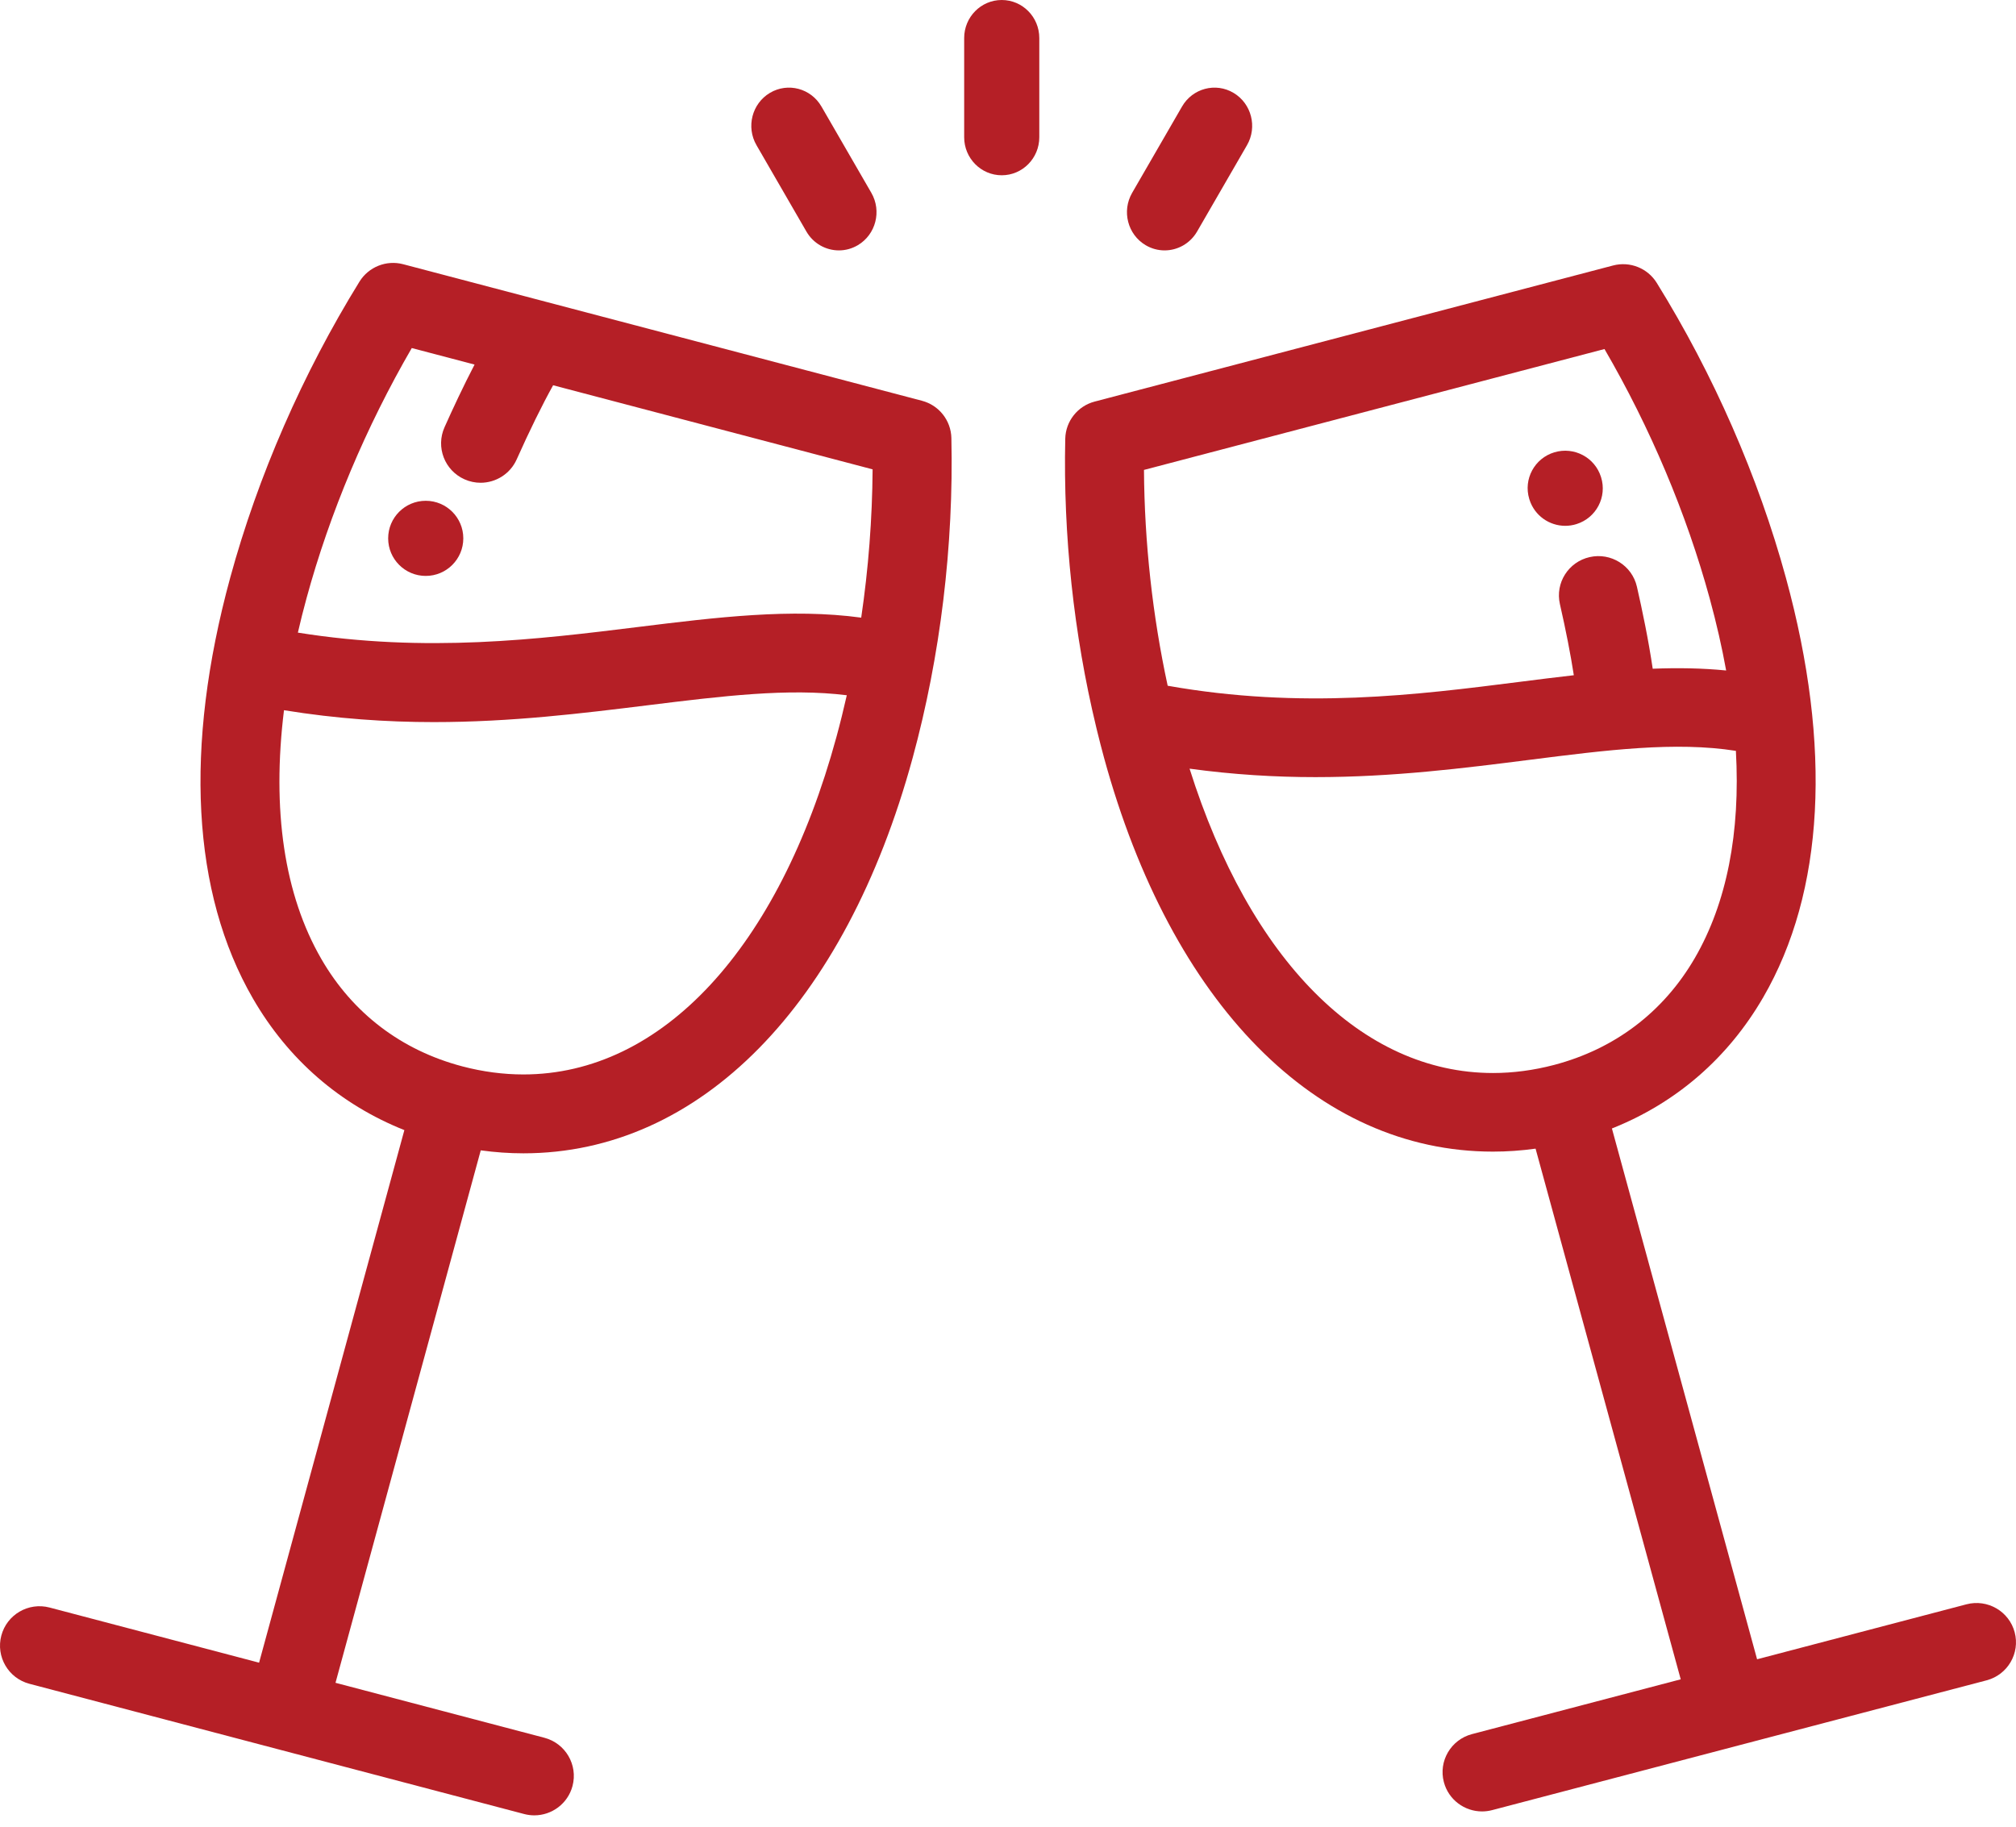 <?xml version="1.0" encoding="UTF-8"?>
<svg width="107px" height="97px" viewBox="0 0 107 97" version="1.1" xmlns="http://www.w3.org/2000/svg" xmlns:xlink="http://www.w3.org/1999/xlink">
    <!-- Generator: Sketch 48.2 (47327) - http://www.bohemiancoding.com/sketch -->
    <title>cheers</title>
    <desc>Created with Sketch.</desc>
    <defs></defs>
    <g id="Home" stroke="none" stroke-width="1" fill="none" fill-rule="evenodd" transform="translate(-817, -3384)" opacity="0.99">
        <g id="cheers" transform="translate(817, 3384)" fill="#B41D24" fill-rule="nonzero">
            <path d="M50.495,23.252 C50.474,22.318 49.837,21.512 48.932,21.274 L28.935,16.01 C28.934,16.009 28.932,16.009 28.931,16.009 L21.399,14.026 C20.507,13.791 19.564,14.167 19.079,14.951 C16.063,19.835 13.691,25.269 12.219,30.664 C9.763,39.67 10.18,47.395 13.425,53.006 C15.302,56.252 18.057,58.634 21.462,59.991 L13.751,88.262 L2.633,85.335 C1.513,85.04 0.365,85.707 0.07,86.825 C-0.226,87.943 0.443,89.089 1.563,89.383 C1.564,89.384 14.676,92.836 14.677,92.836 C14.678,92.836 27.823,96.297 27.824,96.297 C28.003,96.344 28.183,96.366 28.36,96.366 C29.289,96.366 30.139,95.745 30.387,94.806 C30.682,93.689 30.014,92.543 28.894,92.248 L17.807,89.33 L25.516,61.065 C26.272,61.169 27.028,61.223 27.779,61.223 C37.131,61.223 44.854,53.376 48.439,40.233 C49.911,34.836 50.622,28.964 50.495,23.252 Z M44.391,39.133 C41.334,50.344 35.124,57.036 27.779,57.036 C26.709,57.036 25.62,56.892 24.541,56.608 C21.308,55.757 18.721,53.788 17.058,50.912 C15.085,47.501 14.421,43.001 15.073,37.701 C17.873,38.155 20.517,38.332 23.023,38.332 C27.147,38.332 30.905,37.867 34.398,37.436 C38.338,36.949 41.835,36.519 44.944,36.907 C44.774,37.657 44.591,38.4 44.391,39.133 Z M45.709,32.787 C41.992,32.282 38.033,32.768 33.883,33.281 C28.575,33.937 22.623,34.672 15.81,33.582 C15.948,32.983 16.099,32.378 16.267,31.764 C17.502,27.233 19.424,22.669 21.855,18.476 L25.188,19.353 C24.584,20.515 24.027,21.709 23.593,22.681 C23.121,23.737 23.597,24.974 24.655,25.445 C24.932,25.568 25.222,25.627 25.507,25.627 C26.31,25.627 27.076,25.164 27.424,24.385 C28.102,22.866 28.765,21.518 29.357,20.451 L46.314,24.915 C46.296,27.541 46.092,30.189 45.709,32.787 Z" id="Shape"></path>
            <g id="Group" transform="translate(56.491, 13.957)">
                <path d="M35.842,78.682 C35.841,78.683 35.84,78.683 35.839,78.683 L22.808,82.104 C24.035,81.782 35.843,78.682 35.842,78.682 Z" id="Shape"></path>
                <path d="M22.87,82.104 C22.763,82.132 22.704,82.148 22.704,82.148 L22.87,82.104 Z" id="Shape"></path>
                <path d="M50.439,72.692 C50.144,71.578 48.997,70.913 47.878,71.207 L36.767,74.124 L29.062,45.947 C32.463,44.595 35.217,42.22 37.093,38.985 C40.336,33.393 40.752,25.694 38.298,16.719 C36.827,11.341 34.457,5.926 31.442,1.059 C30.957,0.277 30.016,-0.098 29.124,0.136 L1.609,7.36 C0.706,7.597 0.069,8.401 0.048,9.331 C-0.066,14.454 0.5,19.705 1.686,24.624 C1.699,24.693 1.715,24.761 1.735,24.828 C1.853,25.307 1.974,25.784 2.103,26.256 C5.685,39.354 13.403,47.175 22.748,47.176 C22.749,47.176 22.749,47.176 22.75,47.176 C23.5,47.176 24.256,47.122 25.01,47.018 L32.714,75.188 L21.635,78.097 C20.516,78.391 19.848,79.532 20.143,80.646 C20.391,81.582 21.24,82.201 22.168,82.201 C22.345,82.201 22.525,82.179 22.704,82.132 L35.839,78.683 C35.839,78.683 35.839,78.683 35.839,78.683 L48.948,75.242 C50.066,74.948 50.734,73.806 50.439,72.692 Z M4.226,10.988 L28.668,4.571 C31.098,8.75 33.018,13.299 34.253,17.815 C34.611,19.125 34.901,20.399 35.125,21.635 C33.85,21.509 32.551,21.489 31.228,21.542 C31.003,20.015 30.671,18.422 30.389,17.188 C30.133,16.064 29.009,15.36 27.881,15.616 C26.752,15.871 26.045,16.989 26.302,18.112 C26.62,19.505 26.87,20.788 27.04,21.887 C26.091,21.994 25.132,22.116 24.162,22.239 C18.721,22.93 12.595,23.707 5.484,22.445 C4.68,18.729 4.251,14.837 4.226,10.988 Z M22.75,43.003 C22.75,43.003 22.749,43.003 22.749,43.003 C15.787,43.002 9.847,36.998 6.646,26.847 C8.983,27.166 11.206,27.296 13.325,27.296 C17.459,27.296 21.208,26.82 24.693,26.378 C28.802,25.856 32.423,25.397 35.642,25.901 C35.886,30.247 35.158,33.975 33.463,36.899 C31.801,39.765 29.215,41.728 25.985,42.576 C24.906,42.859 23.818,43.003 22.75,43.003 Z" id="Shape"></path>
            </g>
            <path d="M53.168,0 C52.067,0 51.174,0.904 51.174,2.019 L51.174,7.285 C51.174,8.4 52.067,9.304 53.168,9.304 C54.269,9.304 55.161,8.4 55.161,7.285 L55.161,2.019 C55.161,0.904 54.269,0 53.168,0 Z" id="Shape"></path>
            <path d="M46.247,10.237 L43.599,5.655 C43.04,4.688 41.816,4.364 40.863,4.931 C39.911,5.498 39.592,6.741 40.151,7.707 L42.799,12.289 C43.171,12.933 43.839,13.292 44.525,13.292 C44.868,13.292 45.216,13.202 45.534,13.013 C46.486,12.446 46.805,11.203 46.247,10.237 Z" id="Shape"></path>
            <path d="M65.472,4.931 C64.52,4.364 63.295,4.688 62.737,5.655 L60.089,10.237 C59.53,11.203 59.849,12.446 60.801,13.013 C61.119,13.202 61.467,13.292 61.811,13.292 C62.497,13.292 63.164,12.933 63.537,12.289 L66.185,7.707 C66.743,6.741 66.424,5.498 65.472,4.931 Z" id="Shape"></path>
            <path d="M84.977,25.332 C84.976,25.33 84.974,25.325 84.973,25.32 C84.648,24.281 83.543,23.696 82.497,24.011 C81.444,24.328 80.848,25.436 81.166,26.485 C81.17,26.496 81.176,26.515 81.179,26.527 C81.448,27.372 82.231,27.913 83.076,27.913 C83.274,27.913 83.475,27.883 83.673,27.821 C84.722,27.493 85.305,26.379 84.977,25.332 Z" id="Shape"></path>
            <circle id="Oval" cx="22.596" cy="28.578" r="1.994"></circle>
        </g>
    </g>
</svg>